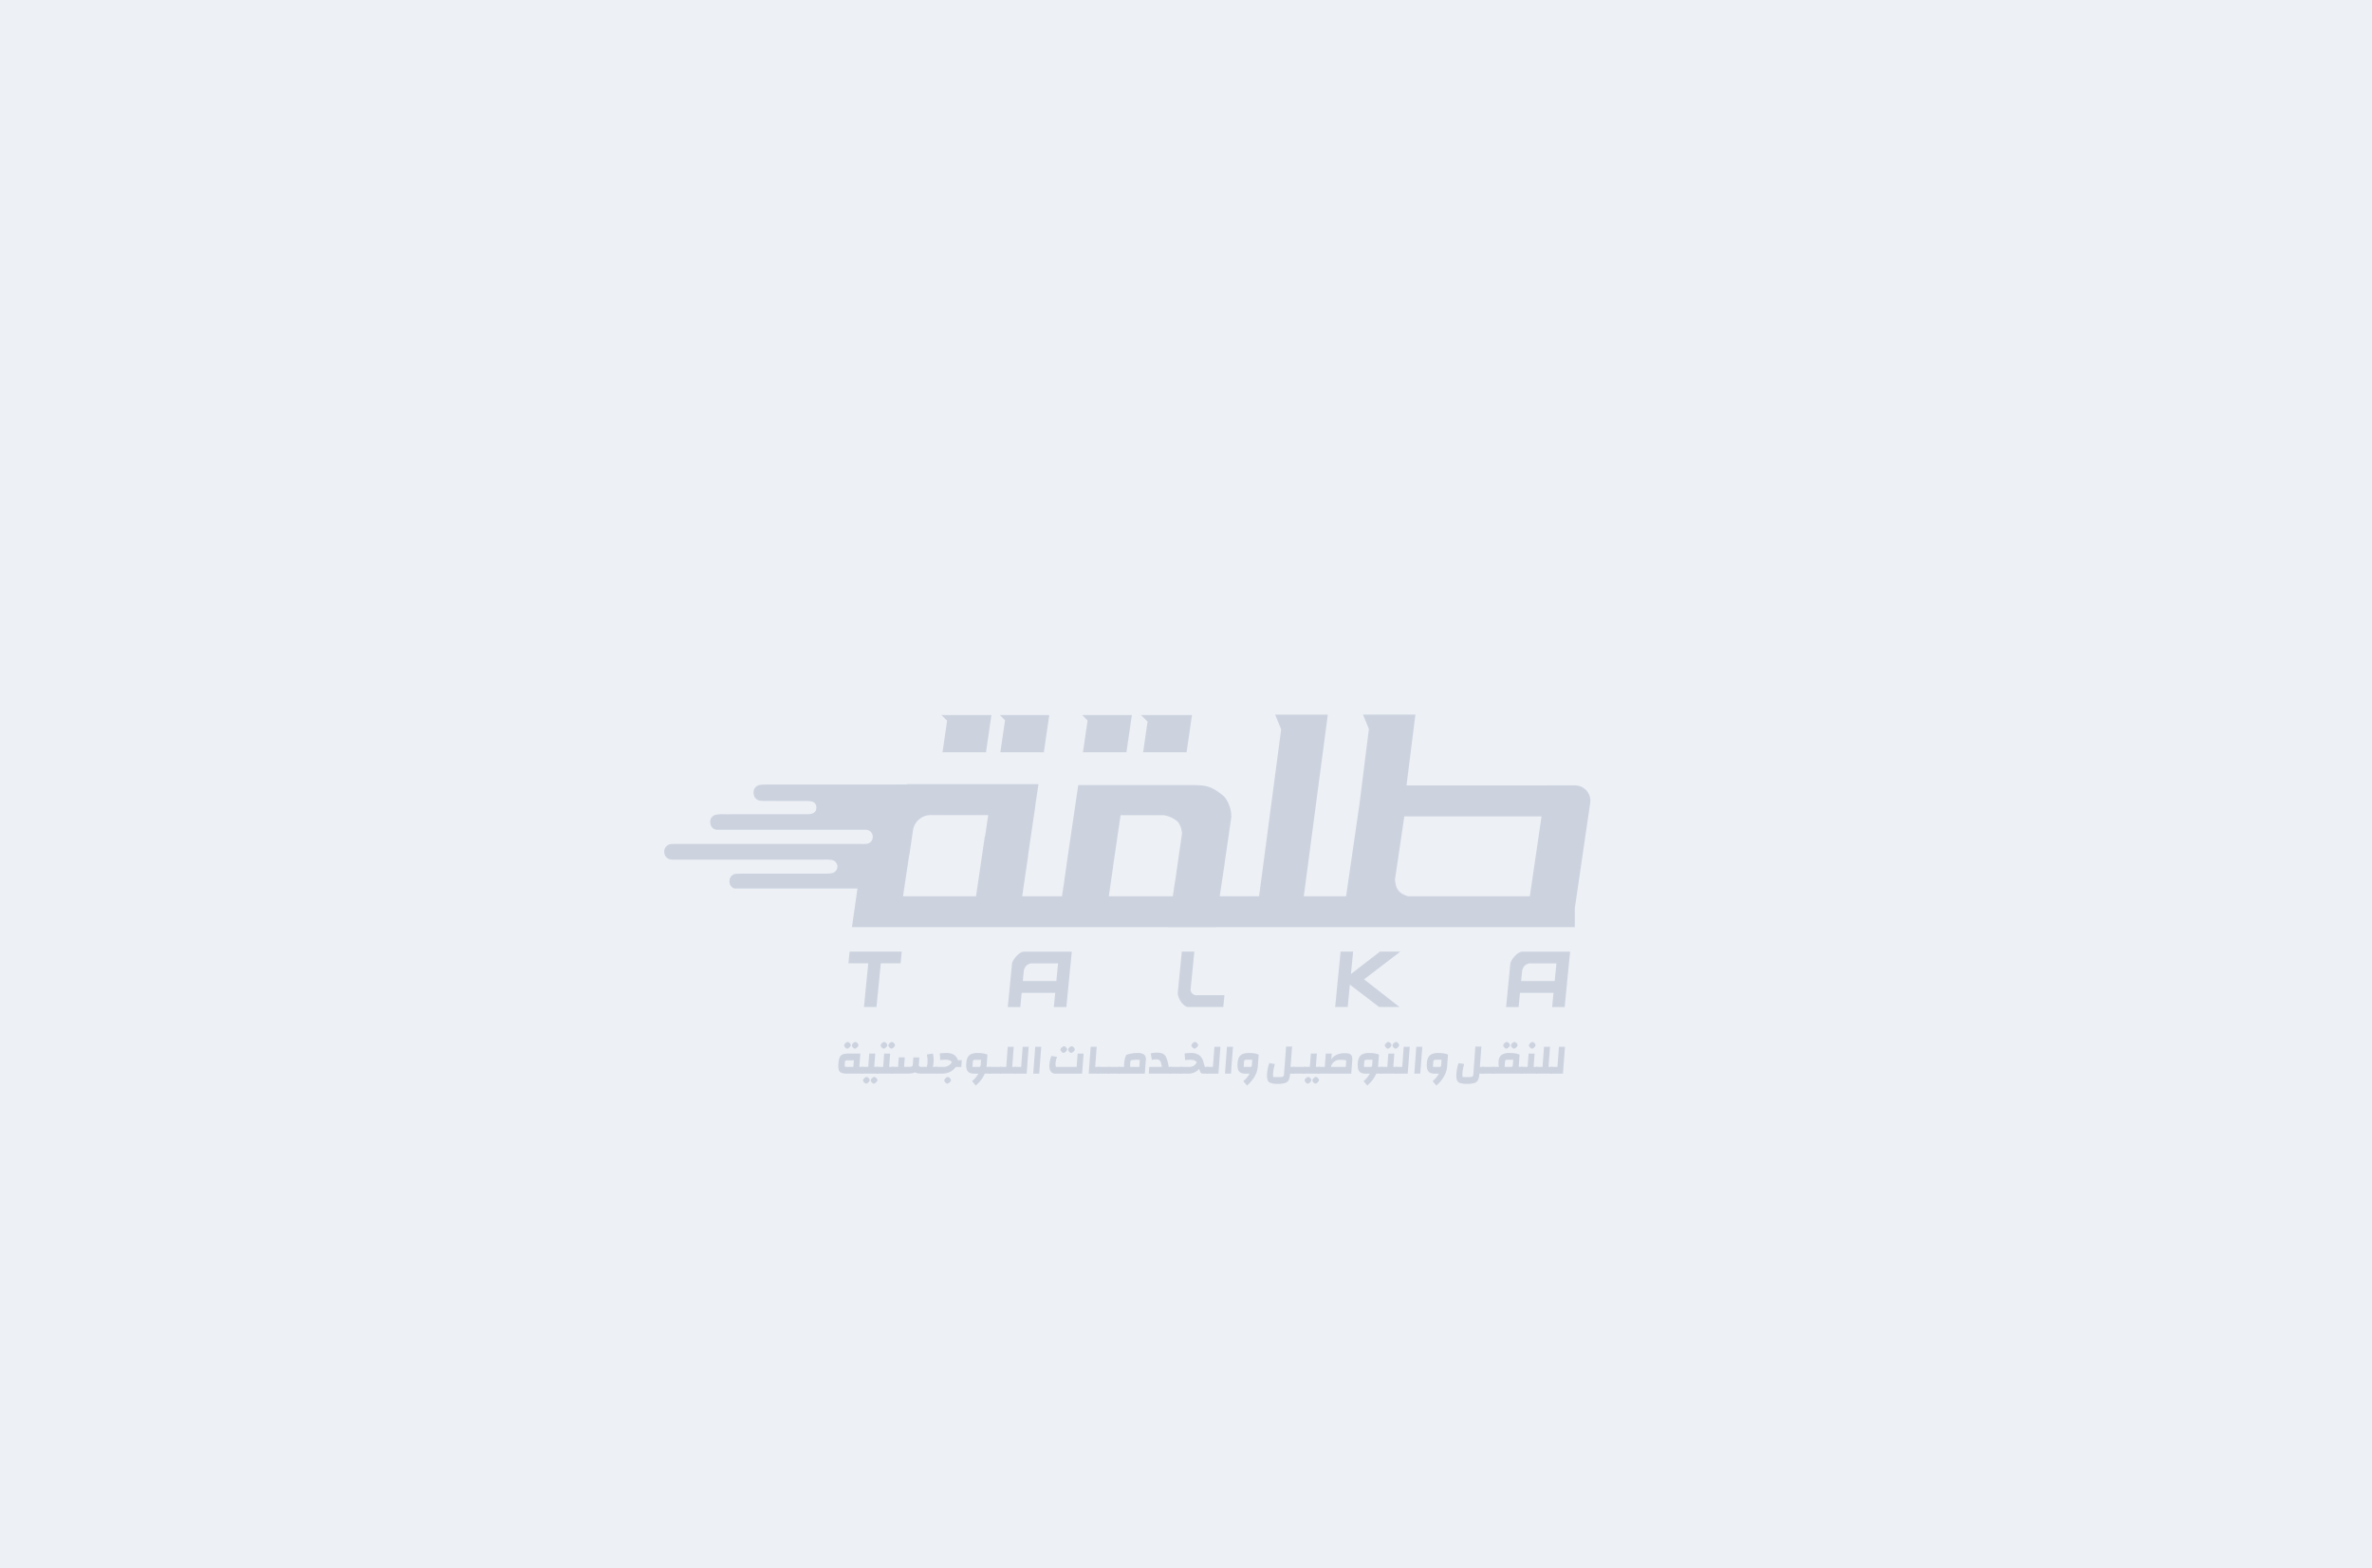 <svg xmlns="http://www.w3.org/2000/svg" width="375" height="248" viewBox="0 0 375 248">
  <g id="Group_139424" data-name="Group 139424" transform="translate(11274 -4945)">
    <path id="Path_153749" data-name="Path 153749" d="M0,0H375V248H0Z" transform="translate(-11274 4945)" fill="#edf0f5"/>
    <g id="Group_139425" data-name="Group 139425" transform="translate(-11186 5035)">
      <g id="Group_139396" data-name="Group 139396" transform="translate(46.133 60.483)">
        <path id="Path_153911" data-name="Path 153911" d="M175.8,186.668h3.134l-.679,6.918h1.982l.679-6.918h3.134l.181-1.842h-8.249Z" transform="translate(-175.8 -184.826)" fill="#ccd3df"/>
        <path id="Path_153912" data-name="Path 153912" d="M190.589,184.969a2.532,2.532,0,0,0-.538.4,4.08,4.08,0,0,0-.507.583,2.562,2.562,0,0,0-.356.7l-.681,6.939h1.982l.22-2.252h5.3l-.221,2.252h1.982l.86-8.761h-7.575A1.021,1.021,0,0,0,190.589,184.969Zm.817,2.118a1.6,1.6,0,0,1,.714-.4h4.342l-.273,2.784h-5.3l.165-1.678A1.942,1.942,0,0,1,191.406,187.087Z" transform="translate(-163.319 -184.826)" fill="#ccd3df"/>
        <path id="Path_153913" data-name="Path 153913" d="M205.718,190.9l.6-6.079h-1.982l-.629,6.406a1.766,1.766,0,0,0,.12.788,3.287,3.287,0,0,0,.4.767,2.529,2.529,0,0,0,.548.573.947.947,0,0,0,.554.226h5.565l.183-1.863h-4.568A1,1,0,0,1,205.718,190.9Z" transform="translate(-151.632 -184.826)" fill="#ccd3df"/>
        <path id="Path_153914" data-name="Path 153914" d="M222.978,184.826l-4.582,3.541.348-3.541h-1.982l-.86,8.761h1.982l.348-3.541,4.627,3.541h3.218l-5.6-4.38,5.724-4.38Z" transform="translate(-138.955 -184.826)" fill="#ccd3df"/>
        <path id="Path_153915" data-name="Path 153915" d="M234.019,184.969a2.532,2.532,0,0,0-.538.4,4.08,4.08,0,0,0-.507.583,2.541,2.541,0,0,0-.356.7l-.681,6.939h1.981l.221-2.252h5.3l-.22,2.252H241.2l.86-8.761h-7.575A1.021,1.021,0,0,0,234.019,184.969Zm.817,2.118a1.6,1.6,0,0,1,.714-.4h4.343l-.273,2.784h-5.3l.164-1.678A1.954,1.954,0,0,1,234.836,187.087Z" transform="translate(-127.967 -184.826)" fill="#ccd3df"/>
      </g>
      <g id="Group_139397" data-name="Group 139397" transform="translate(17 23)">
        <path id="Path_153920" data-name="Path 153920" d="M280.942,145.866h-.019c-.039,0-.078-.013-.117-.013h-4.57v.013H254.173l1.407-11.2h-1.441l.005,0H247.3l.926,2.281-1.444,11.51-.013.09v.013l-.019.168-2.13,14.665h-6.687l3.8-28.724h-1.488l.005,0h-6.843l.949,2.337-3.493,26.39h-6.222l.774-5.138v-.039c.013-.065.013-.142.026-.207l1.019-7.042a.047.047,0,0,1,.013-.039,5.045,5.045,0,0,0-1.013-3.176l-.007-.013v-.013a8.706,8.706,0,0,0-.923-.755,6.245,6.245,0,0,0-1.4-.794,4.507,4.507,0,0,0-1.317-.31c-.413-.039-.846-.052-1.258-.052H202.277l-1.536,10.424-.678,4.693h.013l-.375,2.46h-6.287l.936-6.365v-.142l1.137-7.739c.013-.078,0-.142.013-.22l.491-3.265H175.225v.052h-1.7c-.046,0-.09.01-.136.012-8.68-.006-11.437-.006-20.436,0-.206,0-.419,0-.632.013a2.913,2.913,0,0,0-.33.039,1.169,1.169,0,0,0-1.039,1.278,1.189,1.189,0,0,0,1.1,1.227,6.062,6.062,0,0,0,.968.032c3.183.006,2.73.006,5.919.006a7.659,7.659,0,0,1,.859.019c.575.071,1.046.278,1.072.968.019.646-.329,1.013-1.058,1.091a7.662,7.662,0,0,1-.859.013c-5.474,0-7.313,0-12.788.007A4.985,4.985,0,0,0,145,150.5a1.1,1.1,0,0,0-.884,1.285,1.083,1.083,0,0,0,1.039,1.091h23.534a.189.189,0,0,1,.064.007.777.777,0,0,1,.263.048c.018.005.034.013.052.019a1.085,1.085,0,0,1,.265.136h0a1.11,1.11,0,0,1,.227.223,1.079,1.079,0,0,1,.231.663v.039a1.1,1.1,0,0,1-1.1,1.1h-.239v.015c-.154,0-.308-.008-.463-.008h-29.1a8.059,8.059,0,0,0-.968.019,1.193,1.193,0,0,0-1.1,1.226,1.222,1.222,0,0,0,1.116,1.227c.323.032.646.013.968.013h23.2a5.954,5.954,0,0,1,1.072.032,1.082,1.082,0,0,1,1.027,1.052,1.062,1.062,0,0,1-.91,1.052,4.516,4.516,0,0,1-1.065.071c-5.474.007-7.313.007-12.788.007-.394,0-.787,0-1.181.019a1.124,1.124,0,0,0-1.117,1.09,1.177,1.177,0,0,0,.749,1.24h19.486l-.179,1.22-.7,4.892h50.038v.013h7.416v-.013h56.829v-2.995l2.433-16.653A2.421,2.421,0,0,0,280.942,145.866Zm-93.4,8.081h-.039l-1.382,9.418v.026H174.579l.684-4.641h.007l.271-1.827h.025l.587-3.963a2.833,2.833,0,0,1,2.8-2.408h9.095Zm30.738,2.291-.639,4.46-.039.232-.013.026-.362,2.434H207.105l.684-4.687h-.013l.362-2.466.458-3.137.374-2.523h6.816a4.42,4.42,0,0,1,2.227,1.026,2.947,2.947,0,0,1,.613,1.5,1.317,1.317,0,0,1,.064.31Zm55.389,7.153H254.406a4.223,4.223,0,0,1-.742-.31,1.914,1.914,0,0,1-.755-.6,2,2,0,0,1-.387-.755,6.174,6.174,0,0,1-.168-1l1.472-9.96H275.52Z" transform="translate(-136.812 -134.664)" fill="#ccd3df"/>
        <path id="Path_153921" data-name="Path 153921" d="M225.374,140.645h6.874l.855-5.877.052-.01h-7.905l.856.856Z" transform="translate(-159.165 -134.688)" fill="#ccd3df"/>
        <path id="Path_153922" data-name="Path 153922" d="M238.031,140.645h6.874l.856-5.887H237.7l1.036,1.036Z" transform="translate(-162.312 -134.688)" fill="#ccd3df"/>
        <path id="Path_153923" data-name="Path 153923" d="M195.645,140.645h6.874l.857-5.887h-7.905l.9.9Z" transform="translate(-151.638 -134.688)" fill="#ccd3df"/>
        <path id="Path_153924" data-name="Path 153924" d="M207.912,140.646h6.875l.853-5.87.018,0v-.013h-7.831l.823.823Z" transform="translate(-154.761 -134.688)" fill="#ccd3df"/>
      </g>
      <g id="Group_139400" data-name="Group 139400" transform="translate(44.536 74.77)">
        <path id="Path_153925" data-name="Path 153925" d="M177.635,207.884l-.079,1.066H175.13a2.783,2.783,0,0,1-.978-.129.7.7,0,0,1-.421-.459,2.862,2.862,0,0,1-.053-1,3.017,3.017,0,0,1,.2-1,.854.854,0,0,1,.489-.458,2.937,2.937,0,0,1,1-.129h1.772l-.157,2.1Zm-2.78-2.978a.872.872,0,0,1-.2-.216.364.364,0,0,1-.074-.219.439.439,0,0,1,.1-.226.978.978,0,0,1,.228-.212.436.436,0,0,1,.232-.087.38.38,0,0,1,.22.087.791.791,0,0,1,.2.212.381.381,0,0,1,.071.226.419.419,0,0,1-.108.219,1.06,1.06,0,0,1-.232.216.422.422,0,0,1-.226.091A.364.364,0,0,1,174.855,204.906Zm1.26,1.939h-1.1c-.193,0-.3.083-.308.25l-.041.54q-.018.25.271.25h1.1Zm-.047-1.939a.872.872,0,0,1-.2-.216.364.364,0,0,1-.074-.219.445.445,0,0,1,.1-.226.993.993,0,0,1,.228-.212.436.436,0,0,1,.232-.087.38.38,0,0,1,.22.087.791.791,0,0,1,.2.212.381.381,0,0,1,.071.226.419.419,0,0,1-.108.219,1.06,1.06,0,0,1-.232.216.422.422,0,0,1-.226.091A.364.364,0,0,1,176.068,204.906Z" transform="translate(-173.662 -203.945)" fill="#ccd3df"/>
        <path id="Path_153926" data-name="Path 153926" d="M181.219,208.5l-.08,1.066h-2.627l.079-1.066h1.024l.157-2.1h.95l-.157,2.1Zm-2.148,2.56a.884.884,0,0,1-.2-.216.369.369,0,0,1-.075-.22.438.438,0,0,1,.1-.226.962.962,0,0,1,.228-.212.432.432,0,0,1,.232-.088.373.373,0,0,1,.219.088.771.771,0,0,1,.2.212.379.379,0,0,1,.071.226.424.424,0,0,1-.108.22,1.116,1.116,0,0,1-.232.216.422.422,0,0,1-.226.091A.364.364,0,0,1,179.071,211.064Zm1.213,0a.884.884,0,0,1-.2-.216.369.369,0,0,1-.075-.22.438.438,0,0,1,.1-.226.961.961,0,0,1,.228-.212.432.432,0,0,1,.232-.088.377.377,0,0,1,.22.088.779.779,0,0,1,.2.212.379.379,0,0,1,.071.226.423.423,0,0,1-.108.22,1.116,1.116,0,0,1-.232.216.422.422,0,0,1-.226.091A.364.364,0,0,1,180.284,211.064Z" transform="translate(-174.888 -204.566)" fill="#ccd3df"/>
        <path id="Path_153927" data-name="Path 153927" d="M184.375,207.884l-.079,1.066h-2.628l.08-1.066h1.024l.157-2.1h.951l-.157,2.1Zm-1.722-2.978a.858.858,0,0,1-.2-.216.365.365,0,0,1-.075-.219.441.441,0,0,1,.1-.226.978.978,0,0,1,.228-.212.436.436,0,0,1,.232-.087.376.376,0,0,1,.219.087.782.782,0,0,1,.2.212.381.381,0,0,1,.071.226.419.419,0,0,1-.108.219,1.077,1.077,0,0,1-.232.216.422.422,0,0,1-.226.091A.364.364,0,0,1,182.654,204.906Zm1.213,0a.872.872,0,0,1-.2-.216.365.365,0,0,1-.075-.219.441.441,0,0,1,.1-.226.978.978,0,0,1,.228-.212.436.436,0,0,1,.232-.087.376.376,0,0,1,.219.087.782.782,0,0,1,.2.212.381.381,0,0,1,.071.226.419.419,0,0,1-.108.219,1.077,1.077,0,0,1-.232.216.422.422,0,0,1-.226.091A.364.364,0,0,1,183.866,204.906Z" transform="translate(-175.686 -203.945)" fill="#ccd3df"/>
        <path id="Path_153928" data-name="Path 153928" d="M192.14,208.5l-.08,1.066H189.7a3.7,3.7,0,0,1-.657-.048,1.168,1.168,0,0,1-.426-.155,1.62,1.62,0,0,1-.507.155,5,5,0,0,1-.762.048h-2.526l.079-1.066h1.024l.111-1.5h.951l-.112,1.5h.849a.8.8,0,0,0,.39-.074.332.332,0,0,0,.143-.283l.084-1.14h.95l-.084,1.14a.284.284,0,0,0,.1.283.729.729,0,0,0,.378.074h.782a2.648,2.648,0,0,0,.117-.675,5.233,5.233,0,0,0-.1-1.281l.954-.149a4.2,4.2,0,0,1,.1,1.376,3.4,3.4,0,0,1-.122.729Z" transform="translate(-176.483 -204.566)" fill="#ccd3df"/>
        <path id="Path_153929" data-name="Path 153929" d="M198.362,207.413l-.08,1.072H197.5a.556.556,0,0,1-.1-.006,2.361,2.361,0,0,1-.936.8,2.862,2.862,0,0,1-1.219.256h-1.1l.079-1.066h1.193a1.457,1.457,0,0,0,1.37-.755.829.829,0,0,0-.394-.283,1.934,1.934,0,0,0-.637-.088,6.31,6.31,0,0,0-.812.048l-.063-1.052a8.843,8.843,0,0,1,.948-.068,2.444,2.444,0,0,1,1.264.27,1.594,1.594,0,0,1,.652.871Zm-2.5,3.619a.869.869,0,0,1-.2-.216.369.369,0,0,1-.075-.22.439.439,0,0,1,.1-.226.962.962,0,0,1,.228-.212.43.43,0,0,1,.232-.088.373.373,0,0,1,.22.088.771.771,0,0,1,.2.212.384.384,0,0,1,.071.226.436.436,0,0,1-.108.22,1.134,1.134,0,0,1-.232.216.422.422,0,0,1-.226.091A.362.362,0,0,1,195.859,211.032Z" transform="translate(-178.84 -204.533)" fill="#ccd3df"/>
        <path id="Path_153930" data-name="Path 153930" d="M204.574,209.538h-.924a4.762,4.762,0,0,1-.59,1.008,5.2,5.2,0,0,1-.836.874l-.581-.7a4,4,0,0,0,.991-1.18h-.667a1.52,1.52,0,0,1-.776-.169.89.89,0,0,1-.395-.533,2.723,2.723,0,0,1-.067-.971,2.245,2.245,0,0,1,.238-.927,1.138,1.138,0,0,1,.573-.506,2.555,2.555,0,0,1,.979-.159,5.384,5.384,0,0,1,.855.058,3.083,3.083,0,0,1,.7.2l-.145,1.943h.728Zm-1.875-1.066a.321.321,0,0,0,.22-.061A.326.326,0,0,0,203,208.2l.064-.85h-.9a.558.558,0,0,0-.3.058.282.282,0,0,0-.1.226l-.063.843Z" transform="translate(-180.5 -204.533)" fill="#ccd3df"/>
        <path id="Path_153931" data-name="Path 153931" d="M205.589,209.216H207.5l-.079,1.066h-1.914Z" transform="translate(-181.711 -205.277)" fill="#ccd3df"/>
        <path id="Path_153932" data-name="Path 153932" d="M210.417,208.139l-.08,1.066H207.71l.079-1.066h1.024l.238-3.183H210l-.238,3.183Z" transform="translate(-182.268 -204.201)" fill="#ccd3df"/>
        <path id="Path_153933" data-name="Path 153933" d="M210.865,209.206l.08-1.066h1.024l.238-3.183h.951l-.318,4.25Z" transform="translate(-183.065 -204.201)" fill="#ccd3df"/>
        <path id="Path_153934" data-name="Path 153934" d="M215.213,204.956h.95l-.317,4.25h-.95Z" transform="translate(-184.084 -204.201)" fill="#ccd3df"/>
        <path id="Path_153935" data-name="Path 153935" d="M218.52,208.827a1.757,1.757,0,0,1-.189-1.127,4.14,4.14,0,0,1,.306-1.314l.9.141a2.927,2.927,0,0,0-.235.9,1.922,1.922,0,0,0,.043.688h3.282l.157-2.1h.943l-.237,3.171h-4.123A.961.961,0,0,1,218.52,208.827Zm1.822-3.018a.889.889,0,0,1-.2-.216.364.364,0,0,1-.074-.219.442.442,0,0,1,.1-.226.979.979,0,0,1,.229-.212.434.434,0,0,1,.232-.087.376.376,0,0,1,.219.087.771.771,0,0,1,.2.212.385.385,0,0,1,.071.226.431.431,0,0,1-.108.219,1.1,1.1,0,0,1-.232.216.424.424,0,0,1-.226.091A.362.362,0,0,1,220.342,205.809Zm1.213,0a.886.886,0,0,1-.2-.216.365.365,0,0,1-.075-.219.442.442,0,0,1,.1-.226.979.979,0,0,1,.229-.212.434.434,0,0,1,.232-.087.376.376,0,0,1,.219.087.771.771,0,0,1,.2.212.385.385,0,0,1,.071.226.431.431,0,0,1-.108.219,1.1,1.1,0,0,1-.232.216.424.424,0,0,1-.226.091A.362.362,0,0,1,221.555,205.809Z" transform="translate(-184.95 -204.173)" fill="#ccd3df"/>
        <path id="Path_153936" data-name="Path 153936" d="M226.944,204.956h.951l-.238,3.183h.654l-.08,1.066h-1.6Z" transform="translate(-187.049 -204.201)" fill="#ccd3df"/>
        <path id="Path_153937" data-name="Path 153937" d="M228.492,209.216h1.914l-.08,1.066h-1.913Z" transform="translate(-187.501 -205.277)" fill="#ccd3df"/>
        <path id="Path_153938" data-name="Path 153938" d="M230.692,209.216h1.914l-.08,1.066h-1.913Z" transform="translate(-188.057 -205.277)" fill="#ccd3df"/>
        <path id="Path_153939" data-name="Path 153939" d="M236.962,206.536a.953.953,0,0,1,.264.844l-.161,2.159h-4.252l.079-1.066h.909a4.263,4.263,0,0,1,0-.6,3.6,3.6,0,0,1,.1-.628,5.974,5.974,0,0,1,.217-.661,5.205,5.205,0,0,1,1.809-.311A1.587,1.587,0,0,1,236.962,206.536Zm-.687.844a3.01,3.01,0,0,0-.53-.034,5.268,5.268,0,0,0-.9.081,2.022,2.022,0,0,0-.087.445,3.525,3.525,0,0,0,0,.6h1.442Z" transform="translate(-188.613 -204.533)" fill="#ccd3df"/>
        <path id="Path_153940" data-name="Path 153940" d="M242.985,208.456l-.08,1.066h-3.564l.079-1.066h1.988a3.6,3.6,0,0,0-.167-.739.683.683,0,0,0-.25-.343.8.8,0,0,0-.431-.1,3.2,3.2,0,0,0-.735.087l-.178-1.039a3.891,3.891,0,0,1,.992-.115,2.1,2.1,0,0,1,.954.176,1.244,1.244,0,0,1,.535.641,6.638,6.638,0,0,1,.365,1.429Z" transform="translate(-190.263 -204.518)" fill="#ccd3df"/>
        <path id="Path_153941" data-name="Path 153941" d="M243.83,209.216h1.914l-.08,1.066h-1.913Z" transform="translate(-191.377 -205.277)" fill="#ccd3df"/>
        <path id="Path_153942" data-name="Path 153942" d="M250.41,207.884l-.079,1.066h-.7a.561.561,0,0,1-.34-.092.532.532,0,0,1-.184-.286l-.114-.371a2.24,2.24,0,0,1-1.754.749h-1.287l.079-1.066h1.394a1.24,1.24,0,0,0,1.175-.742.87.87,0,0,0-.4-.29,1.829,1.829,0,0,0-.639-.095,6.293,6.293,0,0,0-.812.048l-.064-1.052a8.842,8.842,0,0,1,.949-.068,2.272,2.272,0,0,1,1.345.341,1.92,1.92,0,0,1,.676,1.1l.22.755Zm-2.376-2.978a.887.887,0,0,1-.2-.216.364.364,0,0,1-.074-.219.445.445,0,0,1,.1-.226.993.993,0,0,1,.228-.212.436.436,0,0,1,.232-.087.376.376,0,0,1,.219.087.785.785,0,0,1,.2.212.38.38,0,0,1,.07.226.423.423,0,0,1-.107.219,1.113,1.113,0,0,1-.232.216.424.424,0,0,1-.226.091A.366.366,0,0,1,248.034,204.906Z" transform="translate(-191.933 -203.945)" fill="#ccd3df"/>
        <path id="Path_153943" data-name="Path 153943" d="M251.433,209.206l.08-1.066h1.024l.238-3.183h.951l-.318,4.25Z" transform="translate(-193.319 -204.201)" fill="#ccd3df"/>
        <path id="Path_153944" data-name="Path 153944" d="M255.781,204.956h.95l-.317,4.25h-.95Z" transform="translate(-194.338 -204.201)" fill="#ccd3df"/>
        <path id="Path_153945" data-name="Path 153945" d="M260.76,206.331a3.082,3.082,0,0,1,.7.2l-.145,1.943a3.619,3.619,0,0,1-.524,1.555,5.257,5.257,0,0,1-1.178,1.393l-.581-.7a4,4,0,0,0,.992-1.18h-.667a1.52,1.52,0,0,1-.776-.169.89.89,0,0,1-.395-.533,2.723,2.723,0,0,1-.066-.971,2.245,2.245,0,0,1,.238-.927,1.135,1.135,0,0,1,.573-.506,2.555,2.555,0,0,1,.979-.159A5.384,5.384,0,0,1,260.76,206.331Zm-.676,2.141a.247.247,0,0,0,.3-.276l.064-.85h-.9a.556.556,0,0,0-.3.058.28.28,0,0,0-.1.226l-.063.843Z" transform="translate(-195.005 -204.533)" fill="#ccd3df"/>
        <path id="Path_153946" data-name="Path 153946" d="M268.733,208.125l-.079,1.066H268v.013a2.763,2.763,0,0,1-.217,1,.94.94,0,0,1-.563.468,3.816,3.816,0,0,1-1.186.139,3.29,3.29,0,0,1-1.1-.139.778.778,0,0,1-.489-.485,2.607,2.607,0,0,1-.072-1.016,6.011,6.011,0,0,1,.345-1.645l.885.148a6.049,6.049,0,0,0-.267,1.316,3,3,0,0,0,.011.748h.963a1.452,1.452,0,0,0,.545-.074.31.31,0,0,0,.183-.283l.334-4.479h.95l-.241,3.224Z" transform="translate(-196.585 -204.187)" fill="#ccd3df"/>
        <path id="Path_153947" data-name="Path 153947" d="M269.826,209.216h1.914l-.08,1.066h-1.913Z" transform="translate(-197.948 -205.277)" fill="#ccd3df"/>
        <path id="Path_153948" data-name="Path 153948" d="M274.654,208.5l-.08,1.066h-2.627l.079-1.066h1.024l.157-2.1h.95L274,208.5Zm-2.148,2.56a.884.884,0,0,1-.2-.216.369.369,0,0,1-.075-.22.439.439,0,0,1,.1-.226.951.951,0,0,1,.229-.212.428.428,0,0,1,.232-.088.373.373,0,0,1,.219.088.771.771,0,0,1,.2.212.379.379,0,0,1,.071.226.423.423,0,0,1-.108.22,1.115,1.115,0,0,1-.232.216.422.422,0,0,1-.226.091A.364.364,0,0,1,272.506,211.064Zm1.213,0a.9.9,0,0,1-.2-.216.369.369,0,0,1-.075-.22.445.445,0,0,1,.1-.226.951.951,0,0,1,.229-.212.428.428,0,0,1,.232-.088.373.373,0,0,1,.219.088.771.771,0,0,1,.2.212.379.379,0,0,1,.071.226.423.423,0,0,1-.108.22,1.115,1.115,0,0,1-.232.216.422.422,0,0,1-.226.091A.364.364,0,0,1,273.719,211.064Z" transform="translate(-198.504 -204.566)" fill="#ccd3df"/>
        <path id="Path_153949" data-name="Path 153949" d="M280.094,206.414a.628.628,0,0,1,.384.355,1.6,1.6,0,0,1,.069.708l-.155,2.071H275.1l.08-1.066h1.024l.157-2.1h.951l-.071.945a1.7,1.7,0,0,1,.8-.735,2.781,2.781,0,0,1,1.246-.277A2.433,2.433,0,0,1,280.094,206.414Zm-.572,2.068.077-1.032a2.944,2.944,0,0,0-.8-.074,1.439,1.439,0,0,0-1.619,1.106Z" transform="translate(-199.302 -204.543)" fill="#ccd3df"/>
        <path id="Path_153950" data-name="Path 153950" d="M287.4,209.538h-.924a4.76,4.76,0,0,1-.59,1.008,5.2,5.2,0,0,1-.836.874l-.581-.7a4,4,0,0,0,.991-1.18h-.667a1.523,1.523,0,0,1-.776-.169.893.893,0,0,1-.395-.533,2.742,2.742,0,0,1-.066-.971,2.234,2.234,0,0,1,.238-.927,1.138,1.138,0,0,1,.573-.506,2.557,2.557,0,0,1,.979-.159,5.384,5.384,0,0,1,.855.058,3.061,3.061,0,0,1,.7.2l-.144,1.943h.727Zm-1.875-1.066a.248.248,0,0,0,.3-.276l.064-.85h-.9a.561.561,0,0,0-.3.058.28.28,0,0,0-.1.226l-.063.843Z" transform="translate(-201.434 -204.533)" fill="#ccd3df"/>
        <path id="Path_153951" data-name="Path 153951" d="M291.038,207.884l-.079,1.066h-2.628l.08-1.066h1.024l.157-2.1h.951l-.157,2.1Zm-1.722-2.978a.871.871,0,0,1-.2-.216.366.366,0,0,1-.075-.219.447.447,0,0,1,.1-.226.978.978,0,0,1,.228-.212.436.436,0,0,1,.232-.087.376.376,0,0,1,.219.087.771.771,0,0,1,.2.212.381.381,0,0,1,.071.226.419.419,0,0,1-.108.219,1.077,1.077,0,0,1-.232.216.422.422,0,0,1-.226.091A.364.364,0,0,1,289.317,204.906Zm1.213,0a.872.872,0,0,1-.2-.216.365.365,0,0,1-.075-.219.446.446,0,0,1,.1-.226.977.977,0,0,1,.228-.212.436.436,0,0,1,.232-.087.376.376,0,0,1,.219.087.771.771,0,0,1,.2.212.381.381,0,0,1,.071.226.423.423,0,0,1-.107.219,1.1,1.1,0,0,1-.232.216.422.422,0,0,1-.226.091A.364.364,0,0,1,290.529,204.906Z" transform="translate(-202.645 -203.945)" fill="#ccd3df"/>
        <path id="Path_153952" data-name="Path 153952" d="M291.487,209.206l.079-1.066h1.024l.238-3.183h.95l-.317,4.25Z" transform="translate(-203.443 -204.201)" fill="#ccd3df"/>
        <path id="Path_153953" data-name="Path 153953" d="M295.835,204.956h.95l-.317,4.25h-.95Z" transform="translate(-204.462 -204.201)" fill="#ccd3df"/>
        <path id="Path_153954" data-name="Path 153954" d="M300.814,206.331a3.083,3.083,0,0,1,.7.2l-.145,1.943a3.628,3.628,0,0,1-.523,1.555,5.259,5.259,0,0,1-1.179,1.393l-.581-.7a4.009,4.009,0,0,0,.991-1.18h-.667a1.52,1.52,0,0,1-.776-.169.89.89,0,0,1-.395-.533,2.723,2.723,0,0,1-.066-.971,2.245,2.245,0,0,1,.238-.927,1.138,1.138,0,0,1,.573-.506,2.554,2.554,0,0,1,.979-.159A5.384,5.384,0,0,1,300.814,206.331Zm-.676,2.141a.321.321,0,0,0,.22-.061.326.326,0,0,0,.077-.216l.063-.85h-.9a.561.561,0,0,0-.3.058.28.28,0,0,0-.1.226l-.064.843Z" transform="translate(-205.128 -204.533)" fill="#ccd3df"/>
        <path id="Path_153955" data-name="Path 153955" d="M308.787,208.125l-.08,1.066h-.653v.013a2.78,2.78,0,0,1-.217,1,.941.941,0,0,1-.563.468,3.818,3.818,0,0,1-1.187.139,3.288,3.288,0,0,1-1.1-.139.778.778,0,0,1-.489-.485,2.608,2.608,0,0,1-.073-1.016,6.04,6.04,0,0,1,.345-1.645l.885.148a6.1,6.1,0,0,0-.267,1.316,3.026,3.026,0,0,0,.012.748h.963a1.451,1.451,0,0,0,.545-.074.31.31,0,0,0,.183-.283l.333-4.479h.951l-.241,3.224Z" transform="translate(-206.709 -204.187)" fill="#ccd3df"/>
        <path id="Path_153956" data-name="Path 153956" d="M309.88,209.216h1.914l-.08,1.066H309.8Z" transform="translate(-208.072 -205.277)" fill="#ccd3df"/>
        <path id="Path_153957" data-name="Path 153957" d="M316.845,207.877l-.08,1.066h-.653v.007H312l.08-1.066h.99a2.8,2.8,0,0,1-.063-.421,3.51,3.51,0,0,1,.007-.469,1.3,1.3,0,0,1,.466-1,2.187,2.187,0,0,1,1.3-.311,5.19,5.19,0,0,1,.828.058,3.6,3.6,0,0,1,.723.2l-.144,1.936Zm-2.821-2.971a.845.845,0,0,1-.2-.216.366.366,0,0,1-.075-.219.44.44,0,0,1,.1-.226.979.979,0,0,1,.228-.212.432.432,0,0,1,.232-.087.378.378,0,0,1,.22.087.793.793,0,0,1,.2.212.392.392,0,0,1,.071.226.431.431,0,0,1-.108.219,1.1,1.1,0,0,1-.232.216.424.424,0,0,1-.226.091A.362.362,0,0,1,314.025,204.906Zm1.3,1.851h-1a.319.319,0,0,0-.224.061.349.349,0,0,0-.074.223l-.063.843h1a.323.323,0,0,0,.22-.061.326.326,0,0,0,.076-.216Zm-.087-1.851a.844.844,0,0,1-.2-.216.366.366,0,0,1-.075-.219.44.44,0,0,1,.1-.226.978.978,0,0,1,.228-.212.432.432,0,0,1,.232-.087.378.378,0,0,1,.22.087.794.794,0,0,1,.2.212.381.381,0,0,1,.071.226.431.431,0,0,1-.108.219,1.1,1.1,0,0,1-.232.216.422.422,0,0,1-.226.091A.362.362,0,0,1,315.237,204.906Z" transform="translate(-208.628 -203.945)" fill="#ccd3df"/>
        <path id="Path_153958" data-name="Path 153958" d="M320.723,207.884l-.08,1.066h-2.627l.079-1.066h1.024l.157-2.1h.95l-.157,2.1Zm-1.122-2.978a.872.872,0,0,1-.2-.216.366.366,0,0,1-.075-.219.441.441,0,0,1,.1-.226.978.978,0,0,1,.228-.212.436.436,0,0,1,.232-.087.376.376,0,0,1,.219.087.782.782,0,0,1,.2.212.381.381,0,0,1,.071.226.419.419,0,0,1-.108.219,1.077,1.077,0,0,1-.232.216.422.422,0,0,1-.226.091A.364.364,0,0,1,319.6,204.906Z" transform="translate(-210.148 -203.945)" fill="#ccd3df"/>
        <path id="Path_153959" data-name="Path 153959" d="M323.879,208.139l-.08,1.066h-2.628l.08-1.066h1.024l.237-3.183h.951l-.238,3.183Z" transform="translate(-210.946 -204.201)" fill="#ccd3df"/>
        <path id="Path_153960" data-name="Path 153960" d="M324.327,209.206l.08-1.066h1.024l.238-3.183h.951l-.318,4.25Z" transform="translate(-211.743 -204.201)" fill="#ccd3df"/>
      </g>
    </g>
  </g>
</svg>
